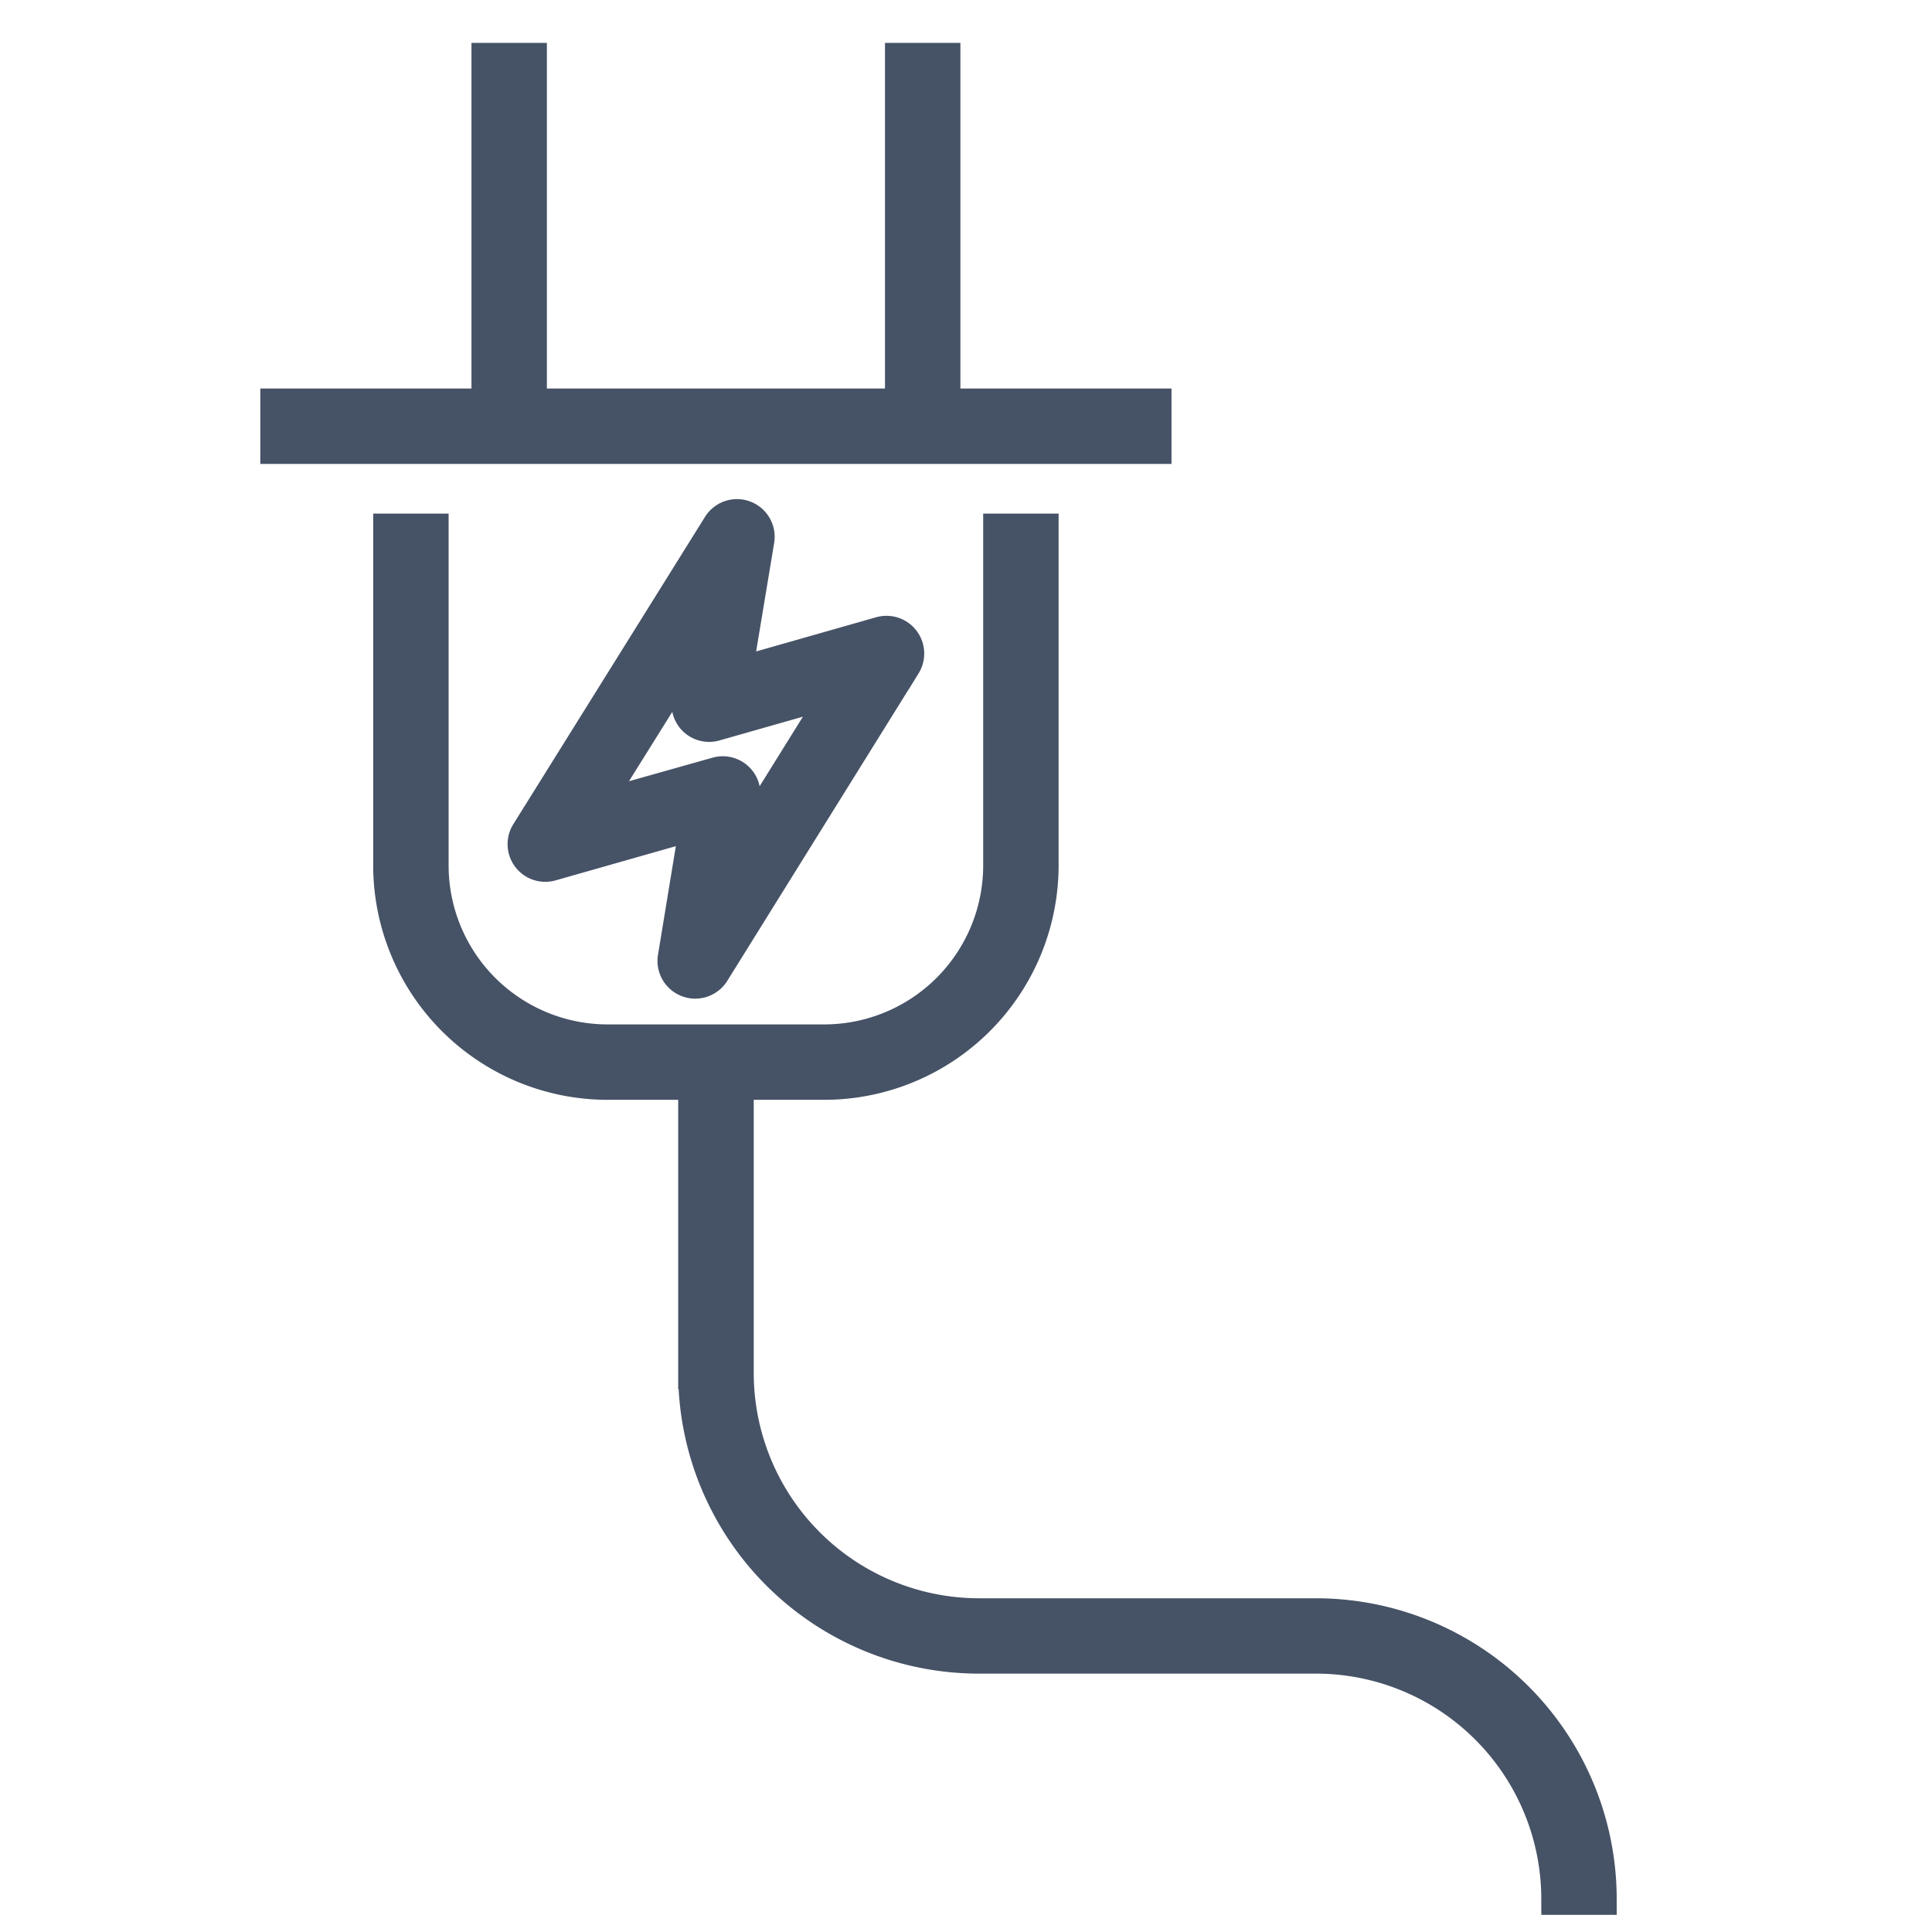 <svg id="Layer_1" data-name="Layer 1" xmlns="http://www.w3.org/2000/svg" viewBox="0 0 300 300"><defs><style>.cls-1{fill:#465266;stroke:#465266;stroke-miterlimit:10;stroke-width:5px;}</style></defs><polygon class="cls-1" points="179.41 62.83 146.63 62.83 146.63 9.16 139.92 9.16 139.92 62.83 82.42 62.83 82.42 9.16 75.71 9.16 75.71 62.83 42.92 62.83 42.92 69.54 179.41 69.54 179.41 62.83"/><path class="cls-1" d="M204.36,250.68H152a37.51,37.51,0,0,1-37.46-37.46V168.28H128a33.92,33.92,0,0,0,33.88-33.88V82.25h-6.71V134.4A27.2,27.2,0,0,1,128,161.57H94.33A27.2,27.2,0,0,1,67.16,134.4V82.25H60.45V134.4a33.92,33.92,0,0,0,33.88,33.88h13.48v44.94A44.22,44.22,0,0,0,152,257.38h52.38a37.5,37.5,0,0,1,37.45,37.46h6.71A44.21,44.21,0,0,0,204.36,250.68Z"/><path class="cls-1" d="M106.77,152.35a3.28,3.28,0,0,0,1.18.22A3.36,3.36,0,0,0,110.8,151l29.71-47.75a3.36,3.36,0,0,0-3.77-5l-22.44,6.39,3.44-20.72a3.35,3.35,0,0,0-6.15-2.33L81.83,129.3a3.35,3.35,0,0,0,3.76,5l22.46-6.39-3.41,20.76A3.35,3.35,0,0,0,106.77,152.35ZM92.12,125.47l16.24-26-1.54,9.33a3.34,3.34,0,0,0,4.22,3.77l19.18-5.46L114,133.17l1.54-9.39a3.33,3.33,0,0,0-1.08-3,3.37,3.37,0,0,0-2.23-.85,3.3,3.3,0,0,0-.92.13Z"/></svg>